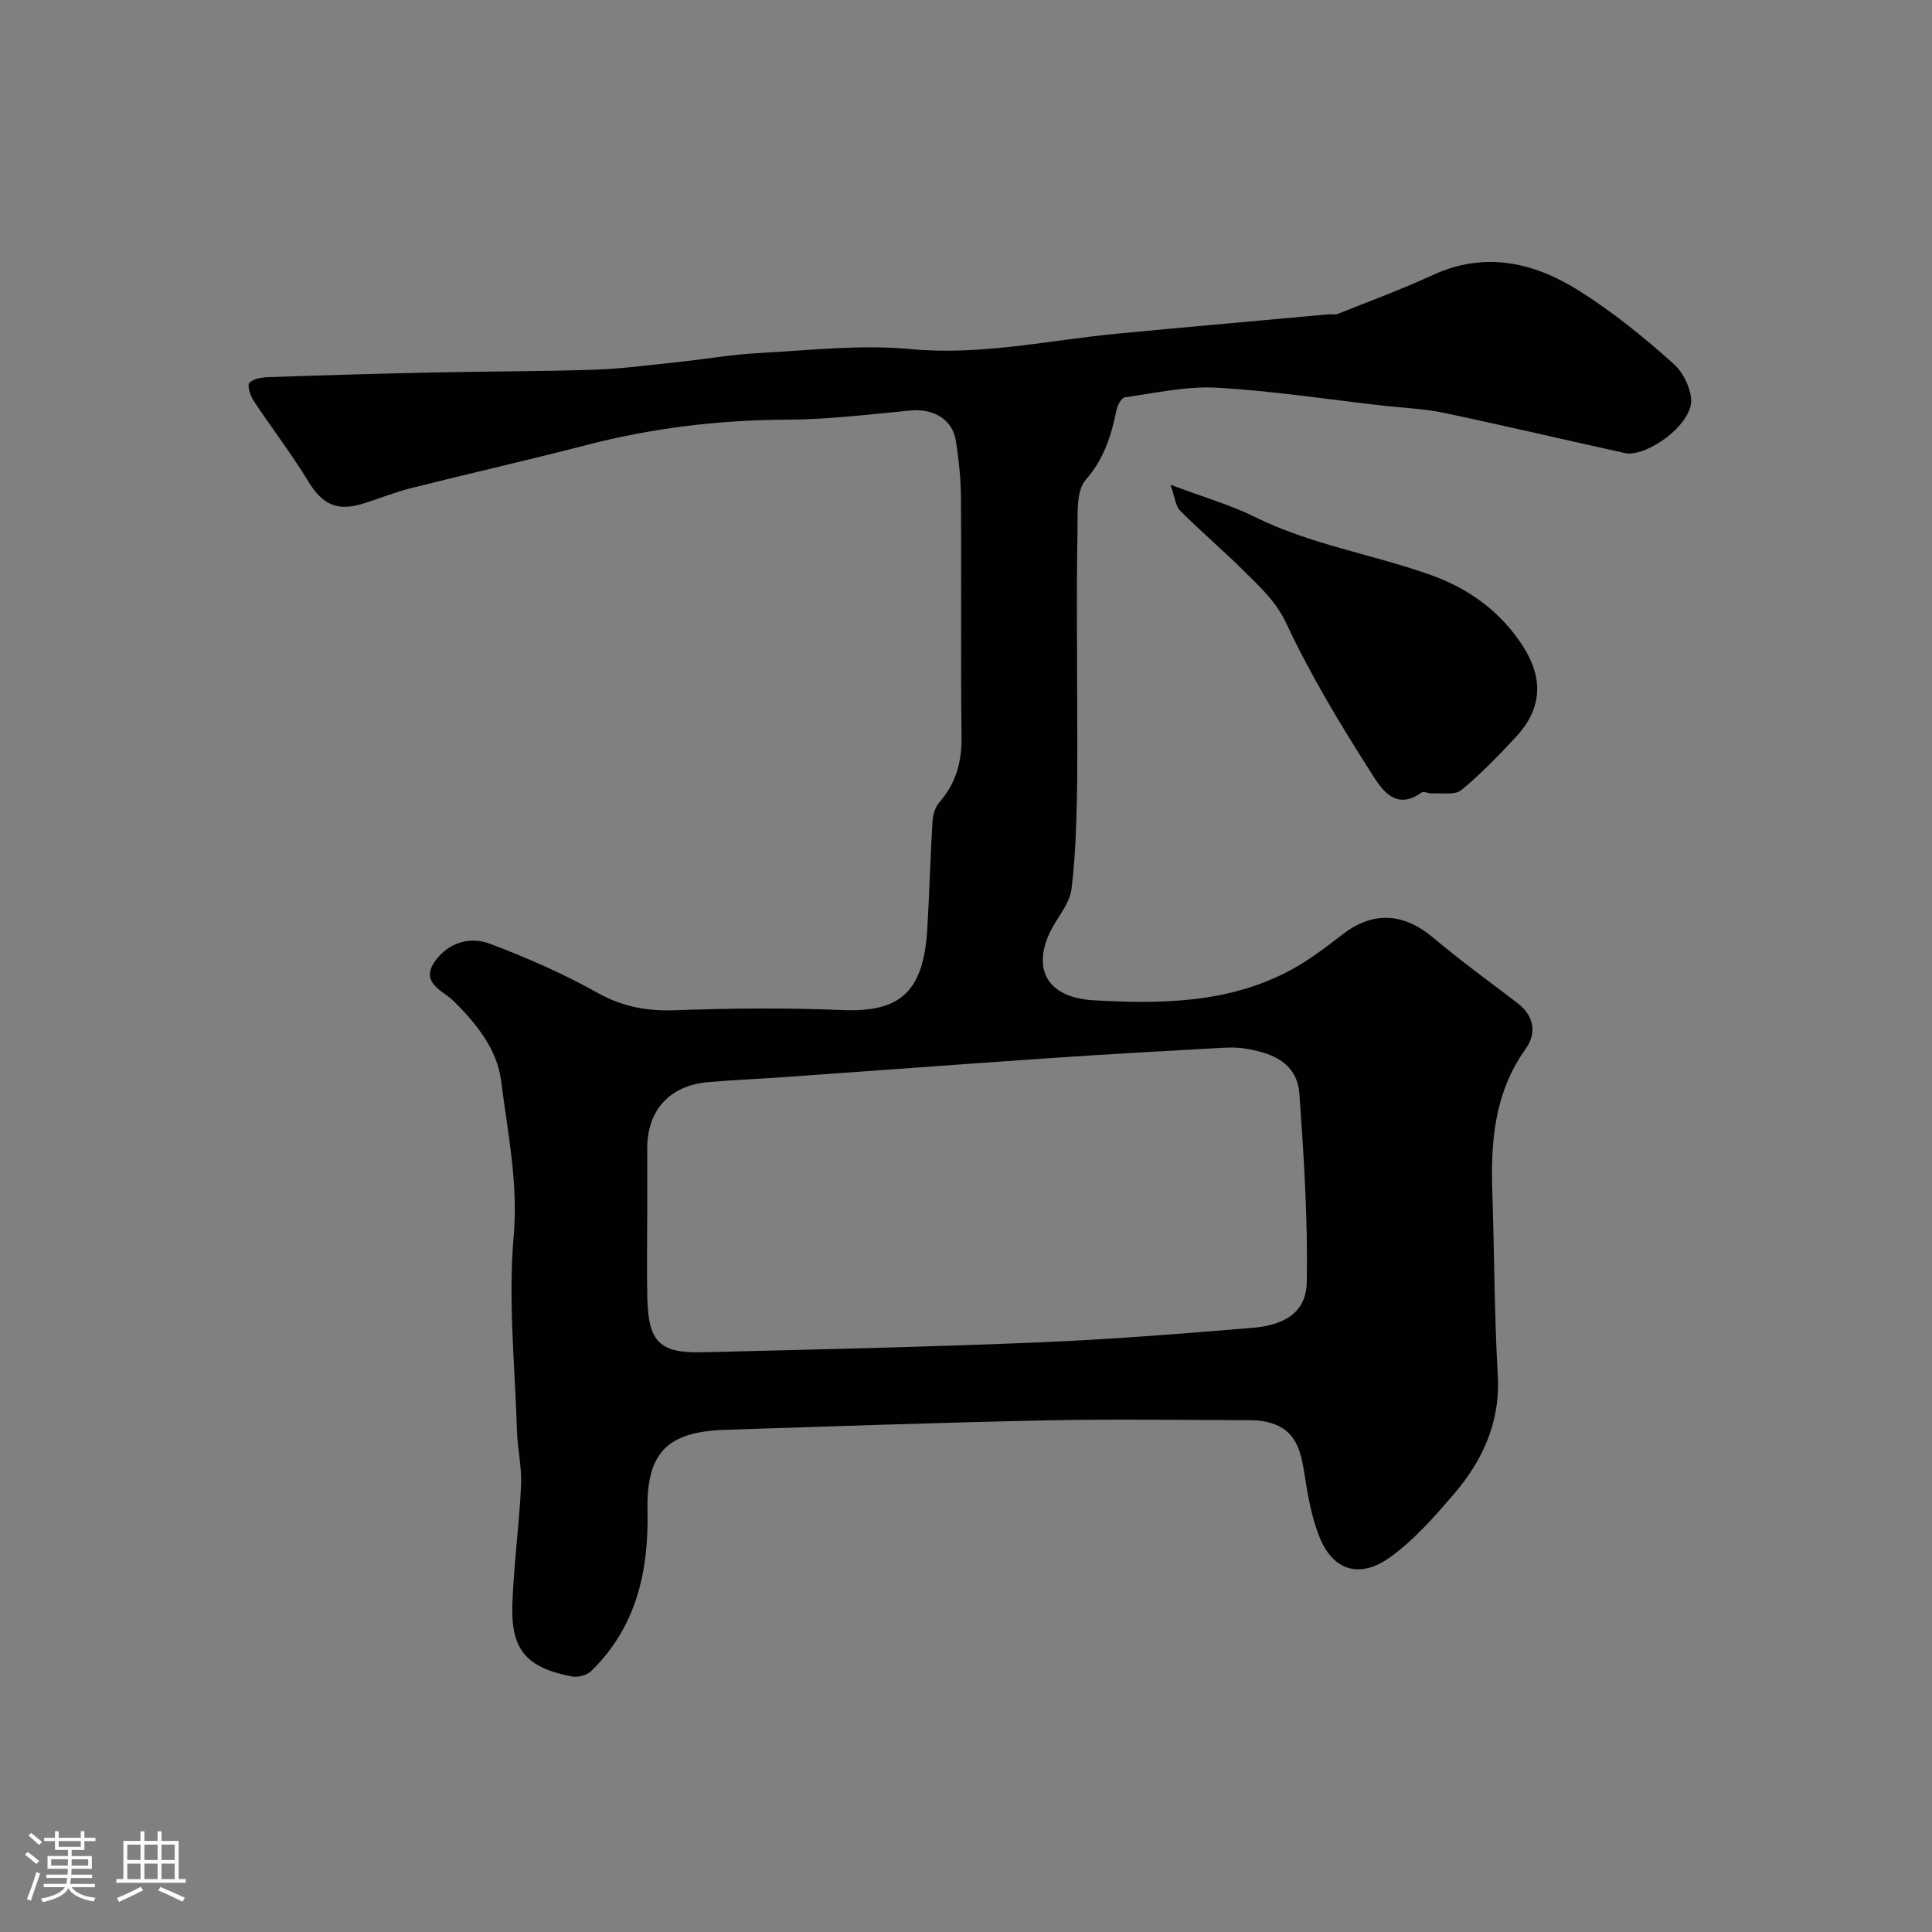 <svg enable-background="new 0 0 400 400" viewBox="0 0 400 400" xmlns="http://www.w3.org/2000/svg"><rect x="0" y="0" width="400" height="400" fill="#808080" stroke="none"/><path d="m5.17 384 .55-.58c.85.61 1.65 1.24 2.4 1.87l-.59.64c-.83-.73-1.62-1.38-2.36-1.93m1.22 9.53-.82-.34c.71-1.76 1.37-3.64 1.98-5.63.24.13.5.25.76.36-.6 1.67-1.24 3.54-1.92 5.61m-.5-13.5.57-.54c.56.44 1.31 1.06 2.26 1.87l-.64.64c-.68-.66-1.41-1.32-2.19-1.97m3.25.46h2.24v-1.36h.77v1.36h4.57v-1.36h.76v1.36h2.28v.69h-2.28v1.84h-2.64v1.26h4.18v2.64h-4.21c0 .45-.02.86-.05 1.21h4.32v.69h-4.38c-.04.34-.1.75-.19 1.22h5.15v.69h-4.82c.87 1.19 2.51 1.92 4.93 2.19-.17.31-.3.57-.37.76-2.77-.49-4.52-1.41-5.26-2.76-.56 1.26-2.3 2.23-5.24 2.9-.12-.24-.26-.48-.43-.72 2.73-.55 4.38-1.34 4.96-2.38h-4.38v-.69h4.65c.1-.38.17-.79.21-1.22h-4.32v-.69h4.4c.03-.34.05-.75.05-1.21h-4.2v-2.64h4.23v-1.26h-2.69v-1.84h-2.24zm1.46 4.46v1.29h3.45c.01-.4.02-.57.01-.53v-.32-.45h-3.46zm1.55-2.59h4.57v-1.19h-4.57zm6.11 2.59h-3.42v.77c-.01.19-.01.37-.02.53h3.44v-1.29z" fill="#fcfbfa"/><path d="m32.63 379.16h.82v1.98h3.54v7.89h1.46v.78h-14.37v-.78h1.46v-7.89h3.54v-1.98h.82v1.98h2.73zm-3.49 11.48.5.73c-1.61.82-3.28 1.63-5 2.41-.13-.27-.28-.55-.44-.82 1.75-.72 3.4-1.49 4.94-2.32m-2.78-5.55h2.73v-3.18h-2.73zm0 3.95h2.73v-3.2h-2.73zm3.54-3.95h2.73v-3.18h-2.73zm0 3.95h2.73v-3.2h-2.73zm7.89 4.68c-1.84-.92-3.51-1.7-5.02-2.32l.45-.73c1.89.8 3.57 1.55 5.04 2.23zm-1.62-11.81h-2.73v3.18h2.73zm-2.73 7.13h2.73v-3.2h-2.73z" fill="#fcfbfa"/><g fill="#010102"><path d="m223 140.24c0 8.33.13 16.67-.04 25-.13 6.27-.35 12.57-1.11 18.79-.29 2.42-1.99 4.75-3.34 6.94-4.98 8.07-3.13 15.51 8.04 16.14 14.03.78 27.8.59 40.55-6.2 3.86-2.06 7.41-4.78 10.89-7.47 6.23-4.81 12.57-4.49 18.68.65 5.63 4.73 11.59 9.08 17.45 13.54 3.54 2.7 4.09 6.26 1.73 9.56-6.55 9.16-7.24 19.45-6.87 30.11.43 12.43.39 24.89 1.12 37.3.58 9.88-3.17 17.91-9.32 25.02-3.96 4.57-8.07 9.26-12.93 12.76-6.56 4.74-11.98 2.5-14.62-4.04-1.67-4.13-2.46-8.69-3.15-13.13-.74-4.74-1.7-9.07-7.02-10.61-1.24-.36-2.56-.56-3.85-.56-14.17-.04-28.34-.26-42.5.03-22.21.46-44.41 1.24-66.61 1.96-11.98.39-16.3 4.76-16.04 16.74.26 12.6-2.31 24.08-11.64 33.19-.89.87-2.75 1.38-3.99 1.14-9.46-1.82-12.68-5.53-12.35-14.98.29-8.21 1.42-16.39 1.8-24.6.17-3.74-.73-7.52-.85-11.3-.41-13.43-1.84-26.97-.68-40.27.97-11.09-1.27-21.55-2.6-32.18-.81-6.47-5.09-11.84-9.89-16.56-2.12-2.09-7-3.73-3.78-8.22 2.77-3.86 7.21-5.17 11.4-3.58 7.6 2.88 15.13 6.16 22.21 10.13 5.19 2.91 10.24 3.83 16.08 3.62 11.52-.42 23.08-.52 34.6-.04 11.96.5 16.82-3.68 17.61-16.73.45-7.43.63-14.87 1.08-22.3.08-1.36.55-2.97 1.41-3.96 3.43-3.93 4.67-8.34 4.61-13.56-.21-16.5-.01-33-.12-49.5-.03-3.93-.45-7.89-1.05-11.78-.68-4.45-4.64-6.75-9.4-6.3-8.52.8-17.06 1.87-25.59 1.9-14.06.06-27.81 1.71-41.41 5.23-12.07 3.13-24.24 5.88-36.33 8.92-3.3.83-6.49 2.11-9.74 3.15-5.65 1.82-8.71.28-11.68-4.63-3.46-5.7-7.57-11.01-11.25-16.59-.69-1.05-1.37-3.16-.87-3.7.81-.88 2.58-1.15 3.96-1.19 11.46-.39 22.92-.73 34.38-.97 11.05-.24 22.11-.2 33.15-.57 5.66-.19 11.31-.96 16.95-1.55 5.71-.6 11.39-1.59 17.11-1.9 10.42-.56 20.96-1.79 31.28-.82 14.66 1.38 28.72-1.85 43.03-3.21 14.55-1.38 29.11-2.67 43.67-3.99.58-.05 1.23.14 1.74-.06 6.59-2.64 13.28-5.09 19.72-8.06 10.79-4.97 20.88-2.65 30.19 3.18 7.04 4.41 13.59 9.73 19.78 15.29 2.14 1.92 4.07 6.19 3.41 8.68-1.4 5.27-9.78 10.53-13.53 9.71-12.54-2.75-25.04-5.7-37.61-8.35-4-.84-8.15-.98-12.23-1.44-11.56-1.31-23.1-3.09-34.7-3.75-6.3-.36-12.71 1.11-19.04 1.99-.72.1-1.55 1.69-1.76 2.71-1.07 5.26-2.55 10.01-6.35 14.37-2.06 2.36-1.63 7.19-1.7 10.92-.22 9.98-.09 19.98-.09 29.98zm-89 111c0 5.83-.11 11.66.02 17.49.21 9.08 2.5 11.45 11.38 11.24 23.19-.56 46.39-1.09 69.57-2.04 14.81-.61 29.6-1.79 44.37-3.02 6.92-.58 11.09-3.38 11.21-9.42.24-12.99-.6-26.02-1.52-38.99-.49-6.94-6.47-8.67-11.47-9.44-1.95-.3-4-.15-5.99-.04-11.3.64-22.59 1.25-33.88 2.03-18.4 1.26-36.79 2.64-55.19 3.95-5.26.37-10.52.59-15.77 1.03-8.05.67-12.73 5.78-12.73 13.72z"/><path d="m242.33 100.36c6.86 2.58 12.38 4.15 17.43 6.65 11.56 5.73 24.29 7.72 36.29 11.97 7.93 2.8 14.49 7.5 19.15 14.64 4.47 6.86 4.09 13.15-1.44 19.06-3.56 3.81-7.2 7.61-11.22 10.91-1.29 1.06-3.89.56-5.89.69-.8.05-1.9-.52-2.39-.16-5.43 3.9-8.35-.95-10.26-3.94-6.4-10.02-12.6-20.27-17.63-31.01-2.17-4.63-5.41-7.56-8.68-10.81-4.34-4.31-9-8.28-13.33-12.6-.96-.96-1.08-2.75-2.03-5.4z"/></g></svg>